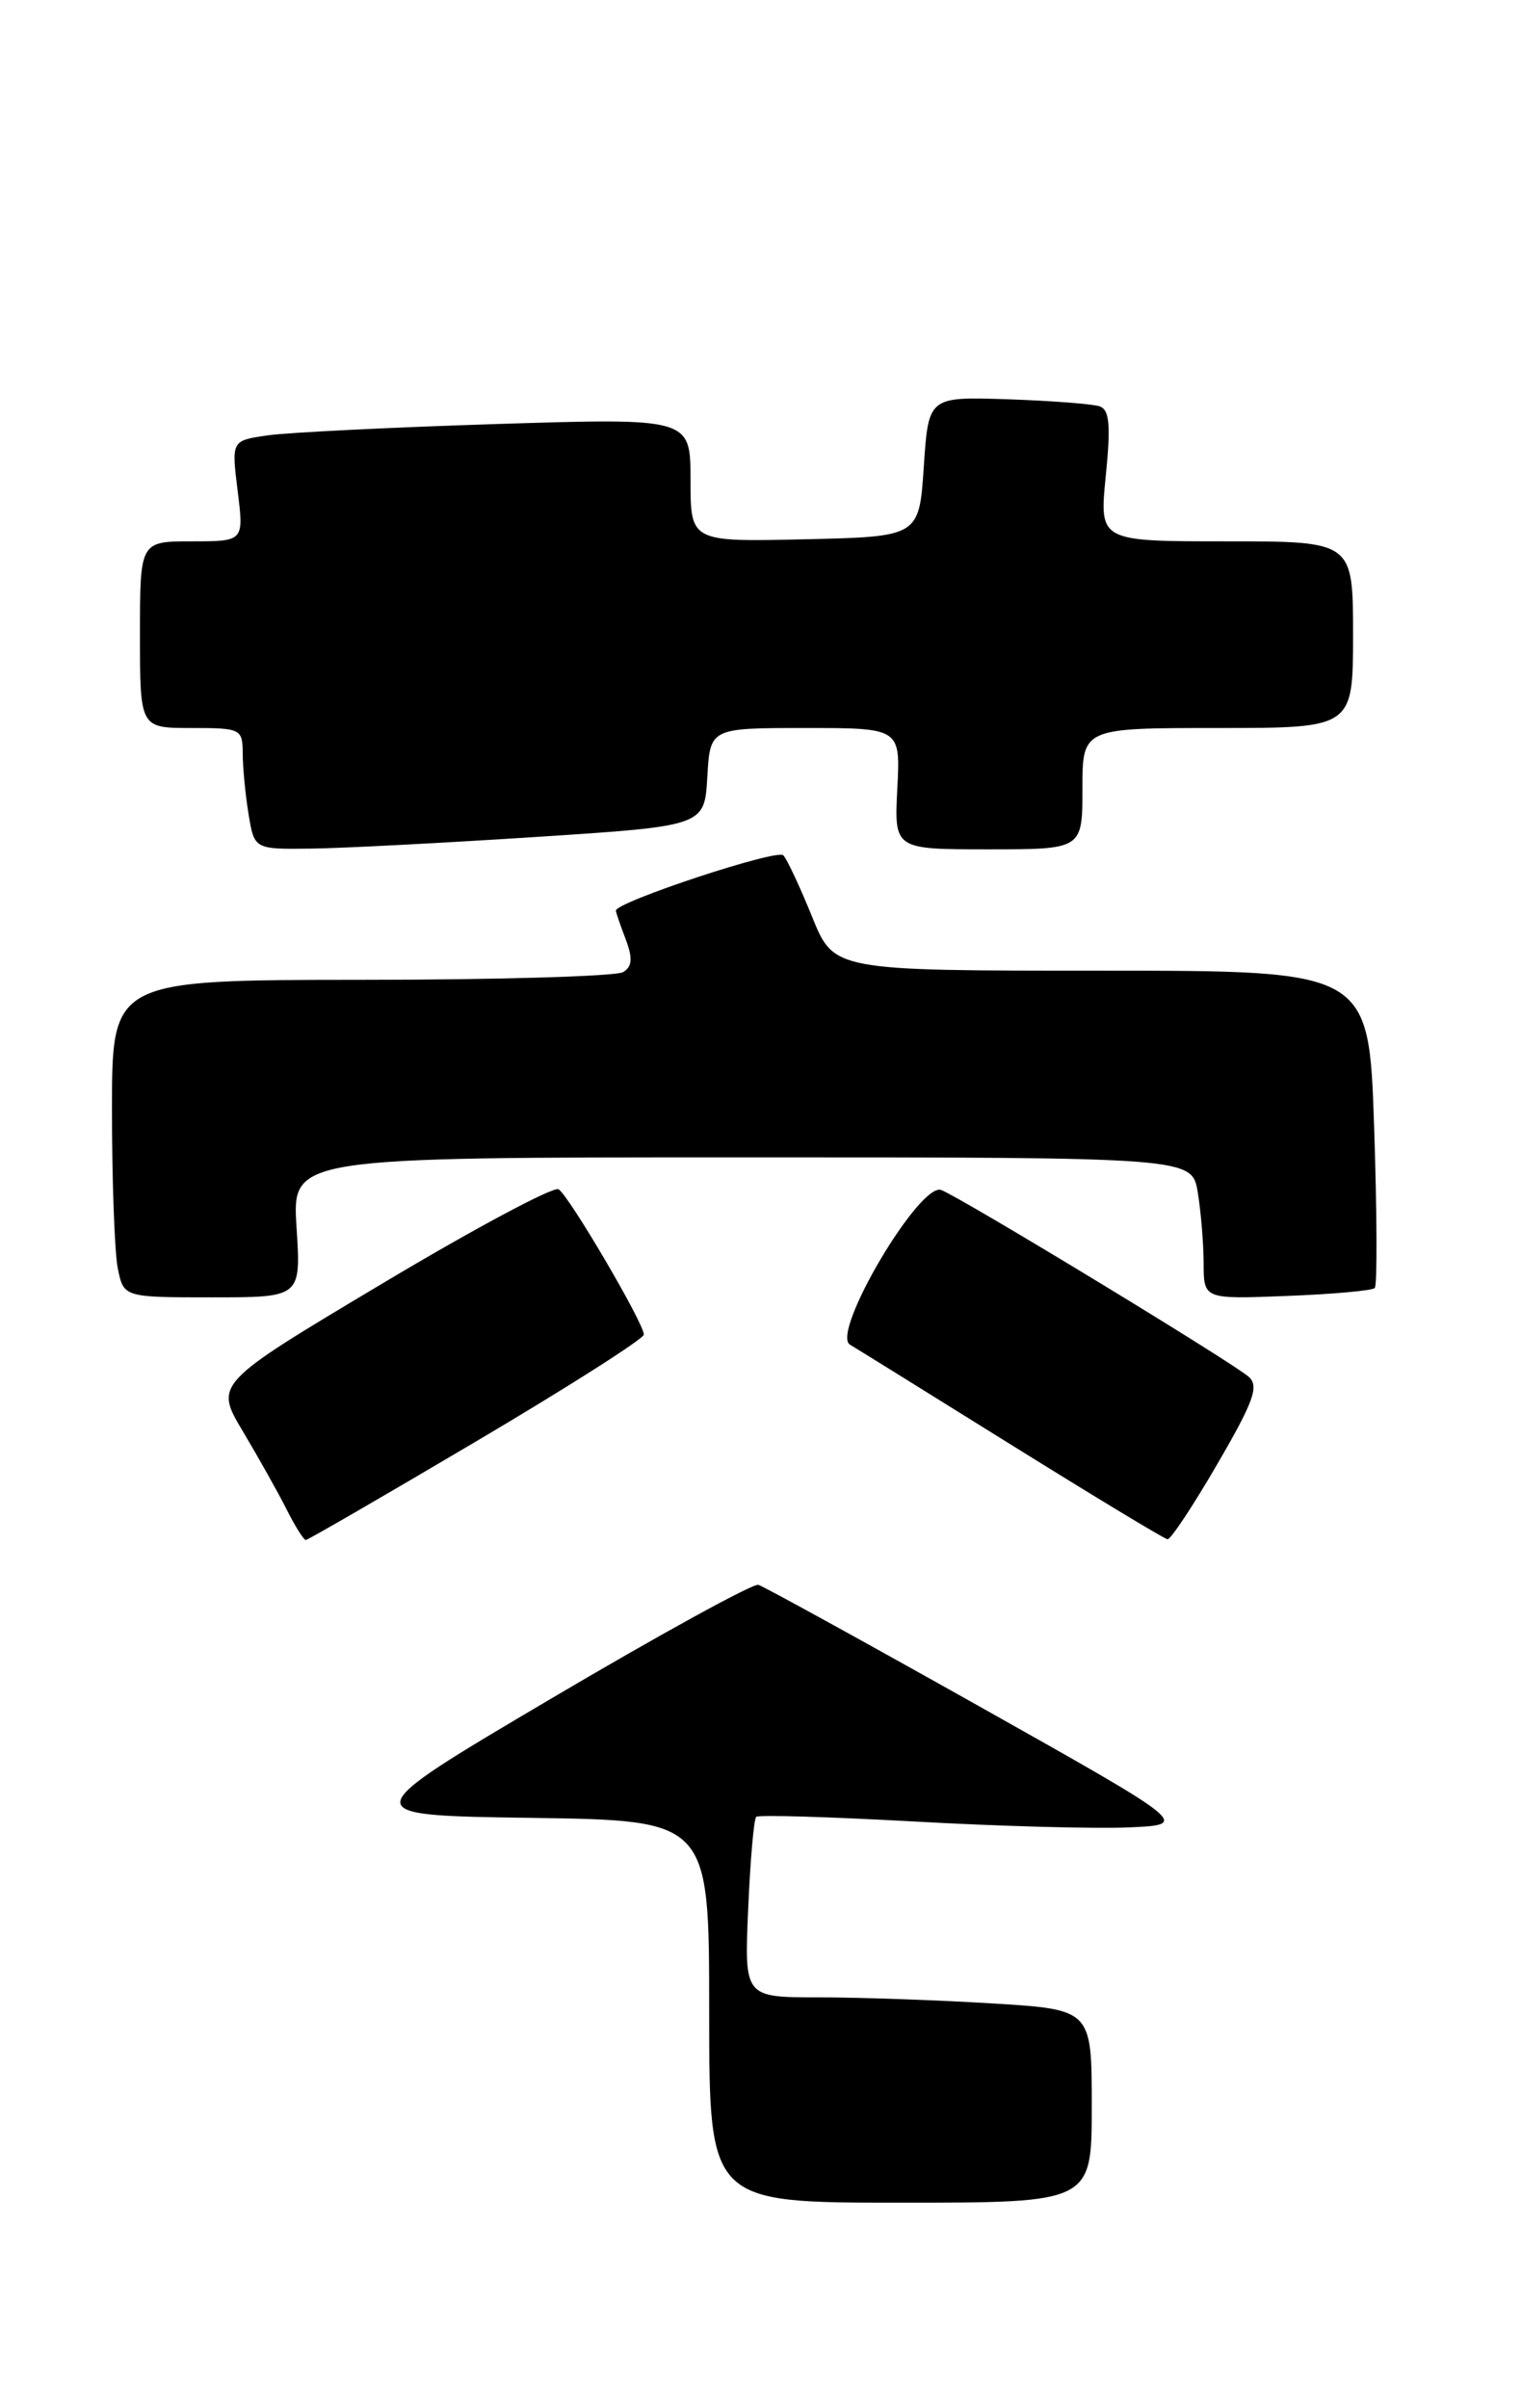 <?xml version="1.0" encoding="UTF-8" standalone="no"?>
<!DOCTYPE svg PUBLIC "-//W3C//DTD SVG 1.1//EN" "http://www.w3.org/Graphics/SVG/1.1/DTD/svg11.dtd" >
<svg xmlns="http://www.w3.org/2000/svg" xmlns:xlink="http://www.w3.org/1999/xlink" version="1.1" viewBox="0 0 163 258">
 <g >
 <path fill="currentColor"
d=" M 51.08 154.40 C 60.94 148.57 69.00 143.43 69.00 142.99 C 69.00 141.77 60.98 128.11 59.86 127.42 C 59.33 127.09 50.81 131.64 40.94 137.54 C 22.98 148.26 22.98 148.26 26.04 153.38 C 27.72 156.20 29.83 159.96 30.73 161.75 C 31.63 163.54 32.55 165.00 32.77 165.00 C 32.98 165.00 41.22 160.23 51.08 154.40 Z  M 130.45 156.87 C 134.34 150.19 134.94 148.53 133.84 147.53 C 132.19 146.03 103.09 128.36 100.87 127.50 C 98.56 126.62 88.99 142.83 91.09 144.07 C 91.86 144.53 99.70 149.40 108.50 154.88 C 117.30 160.36 124.78 164.88 125.12 164.92 C 125.45 164.96 127.86 161.34 130.45 156.87 Z  M 31.78 131.50 C 31.30 124.00 31.30 124.00 79.52 124.00 C 127.74 124.00 127.74 124.00 128.36 127.75 C 128.70 129.81 128.98 133.23 128.99 135.35 C 129.00 139.20 129.00 139.20 137.92 138.85 C 142.82 138.66 147.06 138.28 147.33 138.00 C 147.60 137.72 147.57 129.96 147.26 120.75 C 146.70 104.00 146.70 104.00 118.04 104.00 C 89.37 104.00 89.37 104.00 87.04 98.25 C 85.76 95.09 84.37 92.11 83.95 91.64 C 83.31 90.92 66.00 96.64 66.00 97.57 C 66.00 97.73 66.47 99.10 67.04 100.60 C 67.82 102.66 67.76 103.54 66.79 104.15 C 66.08 104.60 53.46 104.98 38.75 104.98 C 12.00 105.00 12.00 105.00 12.00 118.88 C 12.00 126.51 12.28 134.16 12.62 135.88 C 13.25 139.00 13.25 139.00 22.76 139.00 C 32.26 139.00 32.26 139.00 31.78 131.50 Z  M 57.50 89.67 C 75.50 88.50 75.50 88.50 75.80 83.25 C 76.10 78.00 76.10 78.00 86.30 78.00 C 96.50 78.00 96.50 78.00 96.16 84.50 C 95.83 91.00 95.83 91.00 105.91 91.00 C 116.00 91.00 116.00 91.00 116.00 84.50 C 116.00 78.00 116.00 78.00 130.50 78.00 C 145.00 78.00 145.00 78.00 145.00 68.00 C 145.00 58.00 145.00 58.00 131.40 58.00 C 117.80 58.00 117.80 58.00 118.50 51.01 C 119.05 45.55 118.90 43.91 117.85 43.54 C 117.11 43.28 112.67 42.94 108.00 42.78 C 99.50 42.50 99.50 42.50 99.00 50.00 C 98.50 57.50 98.50 57.50 86.25 57.78 C 74.00 58.06 74.00 58.06 74.00 51.42 C 74.00 44.78 74.00 44.78 53.25 45.43 C 41.84 45.79 30.77 46.34 28.65 46.65 C 24.80 47.21 24.80 47.21 25.47 52.61 C 26.14 58.00 26.14 58.00 20.57 58.00 C 15.00 58.00 15.00 58.00 15.00 68.00 C 15.00 78.00 15.00 78.00 20.50 78.00 C 25.83 78.00 26.00 78.08 26.01 80.75 C 26.02 82.26 26.30 85.19 26.64 87.25 C 27.26 91.00 27.26 91.00 33.38 90.92 C 36.75 90.88 47.60 90.31 57.50 89.67 Z  M 76.00 215.52 C 76.00 195.04 76.00 195.04 56.94 194.77 C 37.88 194.50 37.88 194.50 59.05 182.00 C 70.70 175.12 80.69 169.64 81.27 169.80 C 81.84 169.97 92.48 175.82 104.91 182.80 C 127.50 195.50 127.50 195.50 121.00 195.79 C 117.42 195.95 107.08 195.67 98.00 195.16 C 88.92 194.66 81.30 194.43 81.04 194.66 C 80.79 194.89 80.40 199.34 80.18 204.54 C 79.76 214.00 79.76 214.00 87.73 214.00 C 92.11 214.00 100.48 214.29 106.34 214.65 C 117.00 215.30 117.00 215.30 117.00 225.65 C 117.00 236.00 117.00 236.00 96.50 236.00 C 76.00 236.00 76.00 236.00 76.00 215.52 Z "/>
</g>
</svg>